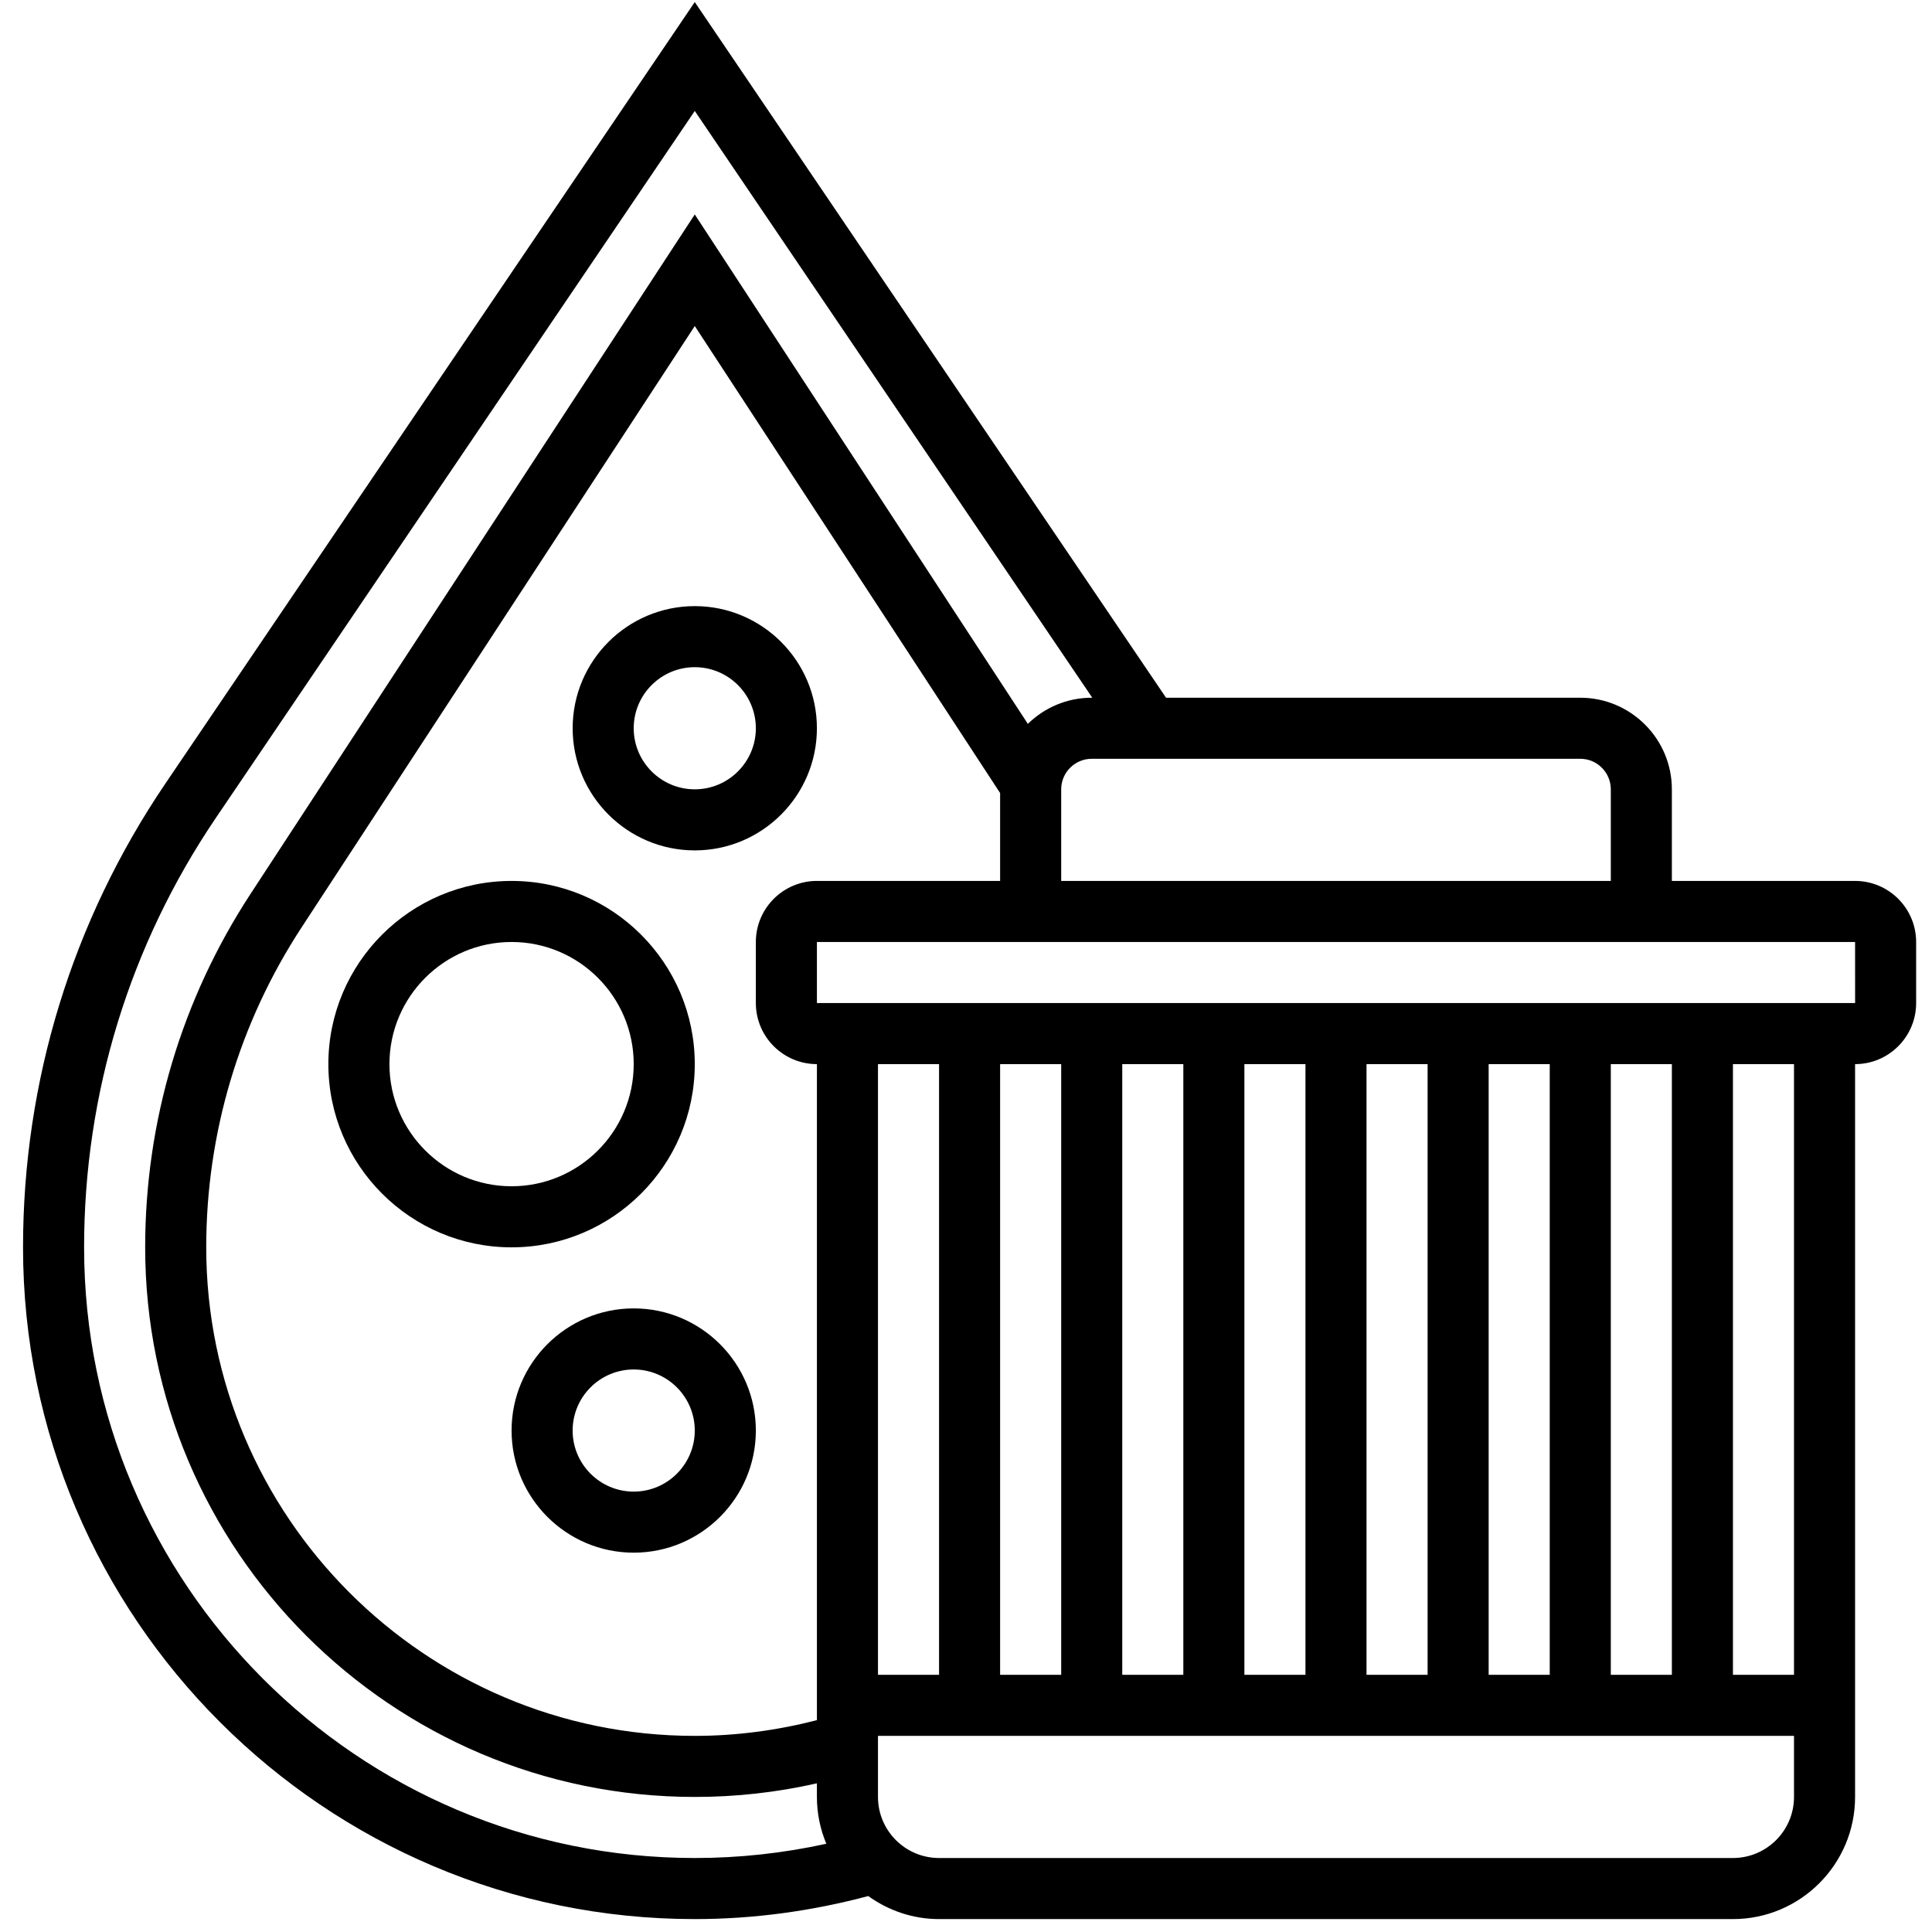 <svg width="129" height="129" viewBox="0 0 129 129" fill="none" xmlns="http://www.w3.org/2000/svg">
<g clip-path="url(#clip0_169_124)">
<path d="M123.864 58.82H111.631V52.703C111.631 49.331 108.887 46.587 105.515 46.587H77.857L46.39 0.138L11.036 52.328C4.822 61.501 1.538 72.206 1.538 83.285C1.538 108.017 21.658 128.138 46.39 128.138C50.323 128.138 54.209 127.603 57.973 126.6C59.31 127.559 60.935 128.138 62.701 128.138H115.709C120.206 128.138 123.864 124.48 123.864 119.983V71.052C126.112 71.052 127.941 69.223 127.941 66.975V62.897C127.941 60.648 126.112 58.82 123.864 58.82ZM107.554 52.703V58.819H70.856V52.703C70.856 51.58 71.771 50.664 72.894 50.664H105.515C106.638 50.664 107.554 51.58 107.554 52.703ZM107.554 111.827V71.052H111.631V111.827H107.554ZM103.476 111.827H99.398V71.052H103.476V111.827ZM95.321 111.827H91.243V71.052H95.321V111.827ZM87.166 111.827H83.088V71.052H87.166V111.827ZM79.011 111.827H74.933V71.052H79.011V111.827ZM70.856 111.827H66.778V71.052H70.856V111.827ZM62.701 111.827H58.623V71.052H62.701V111.827ZM54.546 71.052V114.855C51.891 115.538 49.159 115.905 46.391 115.905C28.405 115.905 13.77 101.271 13.77 83.285C13.77 75.68 15.97 68.294 20.133 61.929L46.39 21.769L66.778 52.952V58.819H54.546C52.297 58.819 50.468 60.648 50.468 62.897V66.974C50.468 69.223 52.297 71.052 54.546 71.052ZM5.615 83.285C5.615 73.024 8.657 63.109 14.412 54.613L46.39 7.408L72.931 46.587H72.894C71.235 46.587 69.732 47.256 68.629 48.332L46.39 14.319L16.72 59.698C12.123 66.73 9.693 74.885 9.693 83.285C9.693 103.519 26.156 119.982 46.39 119.982C49.134 119.984 51.869 119.679 54.545 119.073V119.982C54.545 121.089 54.772 122.143 55.173 123.108C52.289 123.741 49.344 124.06 46.39 124.06C23.907 124.06 5.615 105.77 5.615 83.285ZM115.709 124.06H62.701C60.452 124.06 58.623 122.231 58.623 119.983V115.905H119.786V119.983C119.786 122.231 117.957 124.06 115.709 124.06ZM119.786 111.827H115.709V71.052H119.786V111.827ZM54.546 66.975V62.897H123.864L123.866 66.975H54.546Z" fill="black"/>
<path d="M46.39 71.052C46.39 64.306 40.904 58.82 34.158 58.82C27.412 58.82 21.925 64.306 21.925 71.052C21.925 77.799 27.412 83.285 34.158 83.285C40.904 83.285 46.39 77.799 46.39 71.052ZM26.003 71.052C26.003 66.555 29.66 62.897 34.158 62.897C38.655 62.897 42.313 66.555 42.313 71.052C42.313 75.55 38.655 79.207 34.158 79.207C29.66 79.207 26.003 75.55 26.003 71.052ZM54.545 48.626C54.545 44.128 50.888 40.471 46.391 40.471C41.893 40.471 38.236 44.128 38.236 48.626C38.236 53.123 41.893 56.781 46.391 56.781C50.888 56.781 54.545 53.123 54.545 48.626ZM46.39 52.703C44.142 52.703 42.313 50.874 42.313 48.626C42.313 46.377 44.142 44.548 46.39 44.548C48.639 44.548 50.468 46.377 50.468 48.626C50.468 50.874 48.639 52.703 46.39 52.703ZM42.313 87.362C37.815 87.362 34.158 91.02 34.158 95.517C34.158 100.015 37.815 103.672 42.313 103.672C46.81 103.672 50.468 100.015 50.468 95.517C50.468 91.02 46.81 87.362 42.313 87.362ZM42.313 99.595C40.064 99.595 38.235 97.766 38.235 95.517C38.235 93.269 40.064 91.44 42.313 91.44C44.562 91.44 46.39 93.269 46.39 95.517C46.39 97.766 44.562 99.595 42.313 99.595Z" fill="black"/>
</g>
<defs>
<clipPath id="clip0_169_124">
<rect width="128" height="128" fill="white" transform="translate(0.739 0.138)"/>
</clipPath>
</defs>
</svg>
